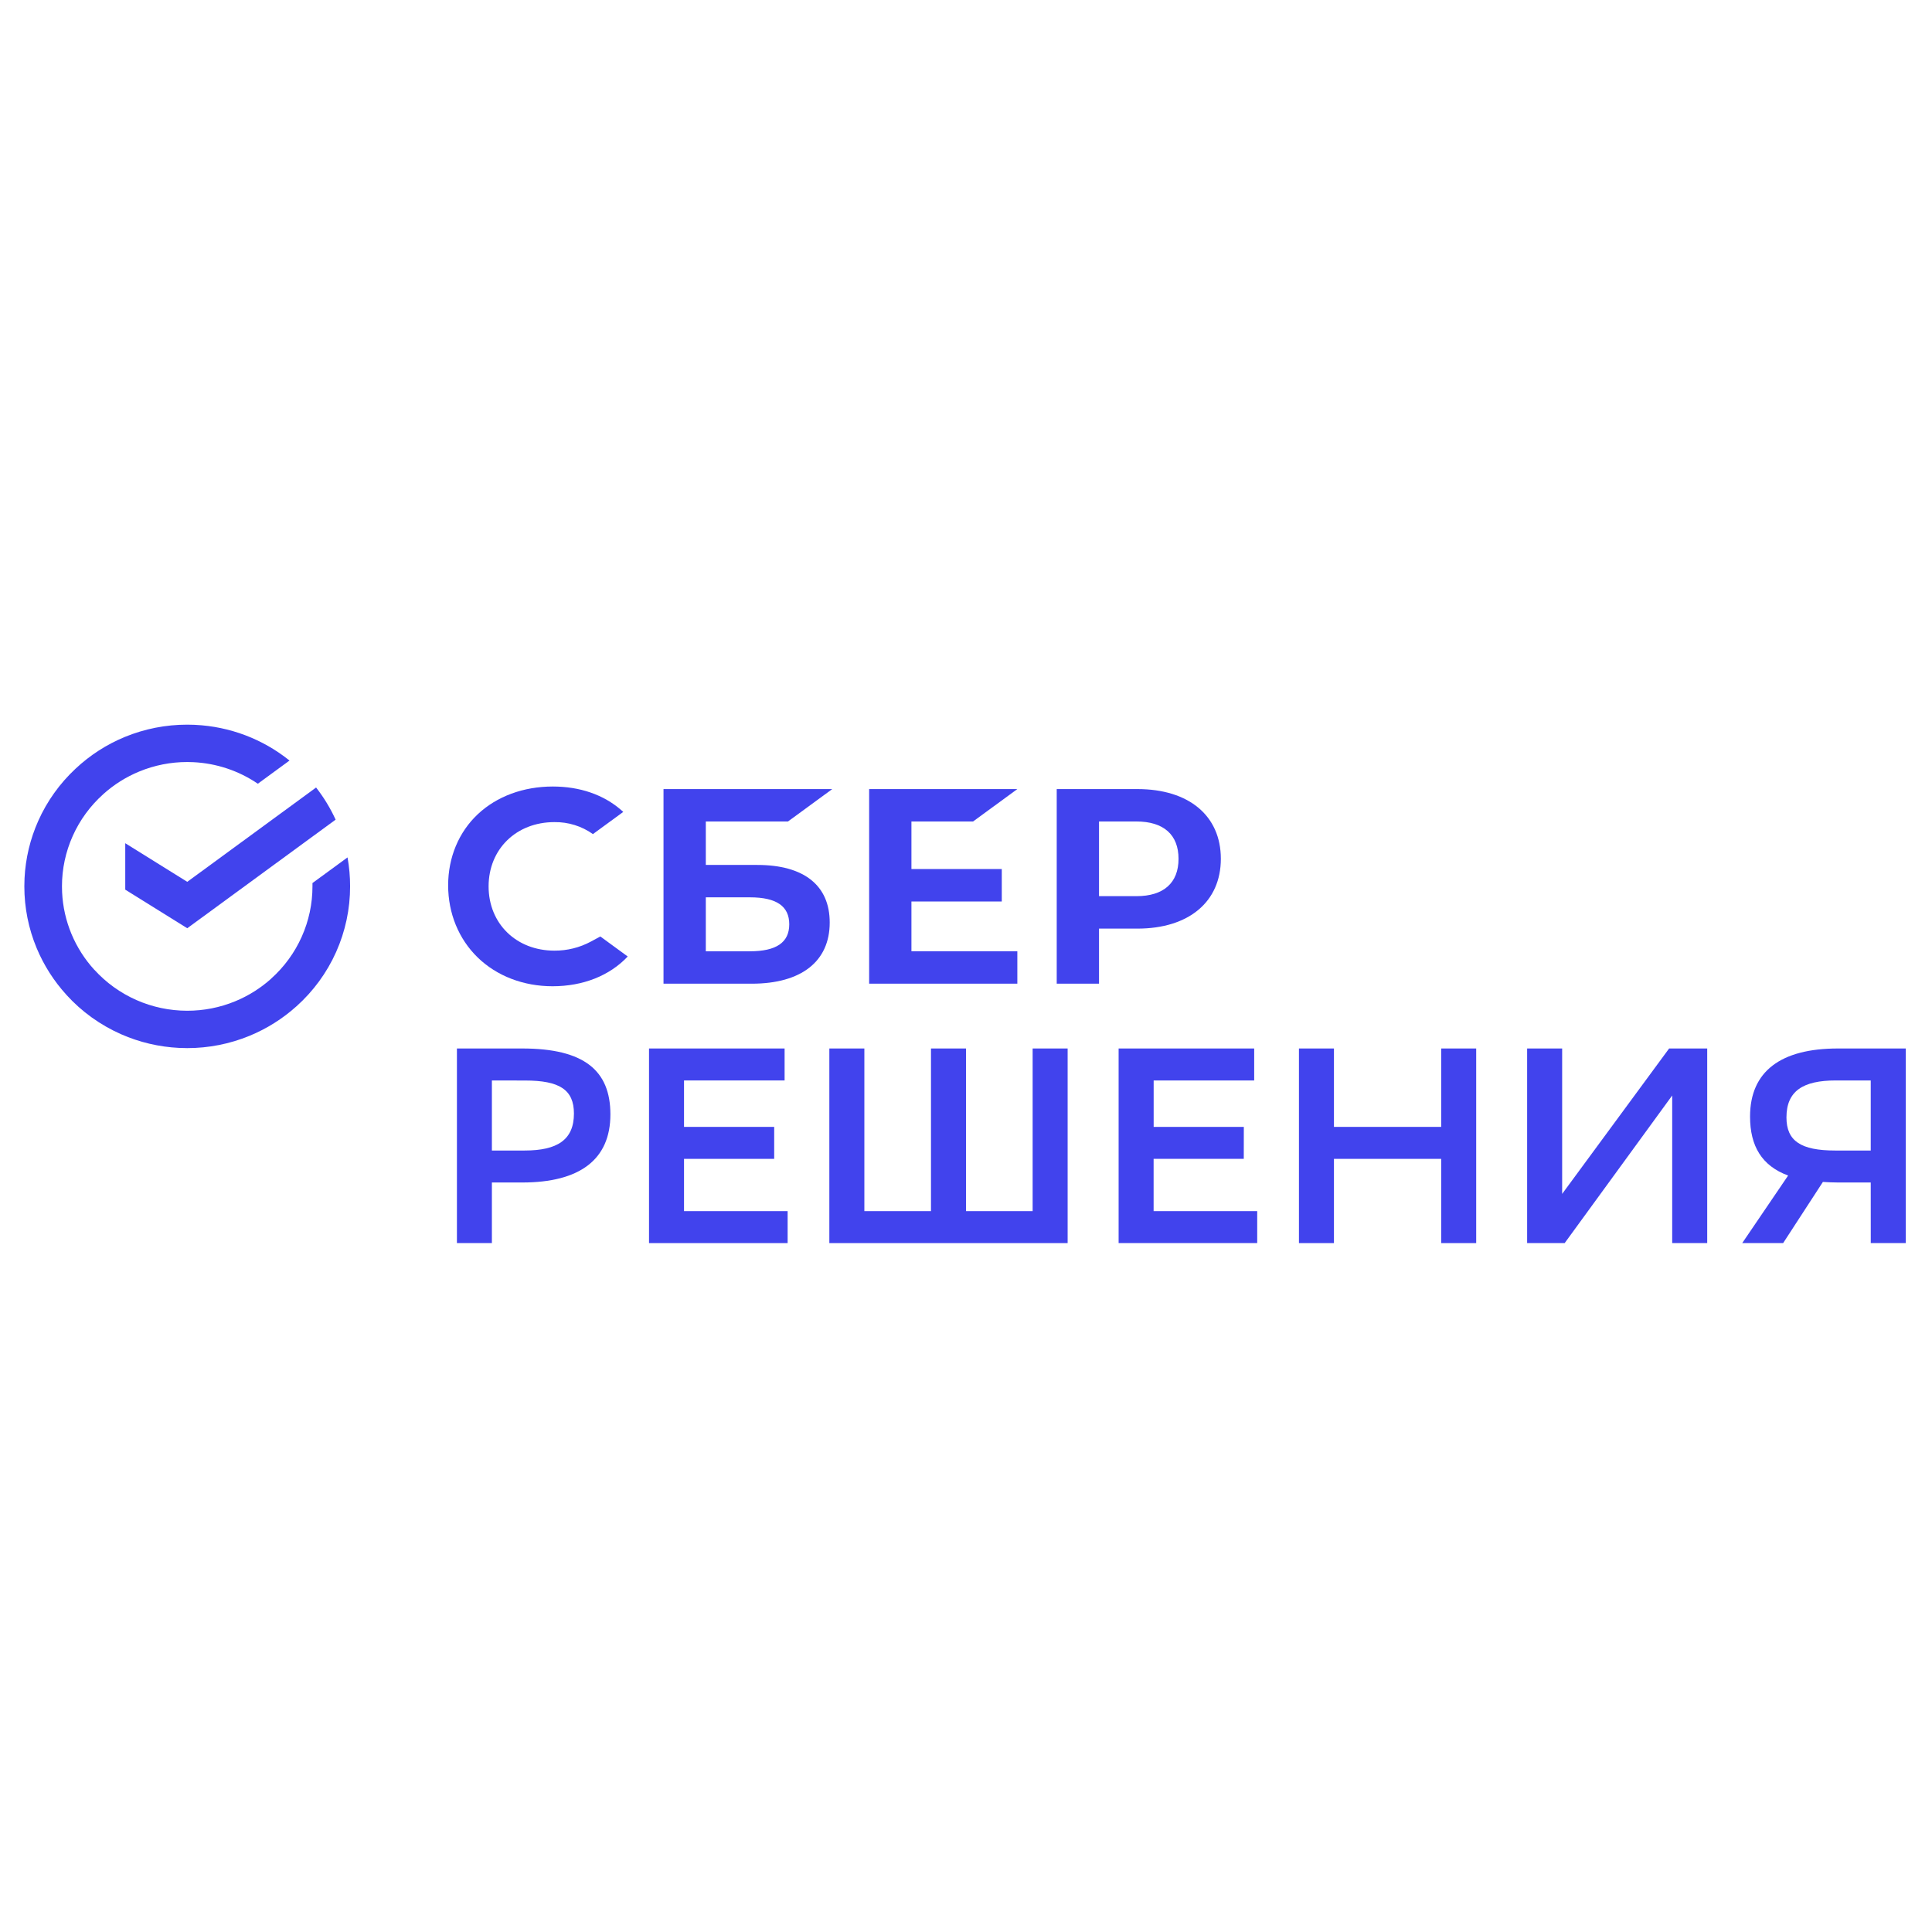 <svg width="120" height="120" viewBox="0 0 120 120" fill="none" xmlns="http://www.w3.org/2000/svg"><path d="M30.552 73.447V77.211H28.38V65.123H32.432C36.276 65.123 37.913 66.488 37.913 69.216C37.913 72.031 36 73.447 32.432 73.447H30.552ZM30.552 67.109V71.461H32.587C34.605 71.461 35.648 70.805 35.648 69.164C35.648 67.68 34.744 67.113 32.622 67.113L30.552 67.109Z" fill="#4143ED"/><path d="M48.086 71.979H42.486V75.226H48.921V77.211H40.312V65.123H48.733V67.109H42.486V69.993H48.086V71.979Z" fill="#4143ED"/><path d="M60 75.226H64.139V65.123H66.313V77.211H51.512V65.123H53.687V75.226H57.825V65.123H60V75.226Z" fill="#4143ED"/><path d="M77.253 71.979H71.653V75.226H78.088V77.211H69.479V65.123H77.9V67.109H71.656V69.993H77.256L77.253 71.979Z" fill="#4143ED"/><path d="M89.515 71.979H82.854V77.211H80.68V65.123H82.854V69.993H89.515V65.123H91.689V77.211H89.515V71.979Z" fill="#4143ED"/><path d="M97.028 74.155L103.672 65.123H106.038V77.211H103.863V68.042L97.184 77.211H94.853V65.123H97.028V74.155Z" fill="#4143ED"/><path d="M116.195 73.447H114.178C113.83 73.447 113.517 73.43 113.224 73.412L110.754 77.211H108.212L111.064 73.015C109.429 72.411 108.699 71.185 108.699 69.354C108.699 66.54 110.612 65.123 114.16 65.123H118.37V77.211H116.197L116.195 73.447ZM113.986 71.461H116.195V67.109H114.021C111.985 67.109 110.96 67.766 110.96 69.406C110.96 70.874 111.864 71.461 113.986 71.461Z" fill="#4143ED"/><path d="M60.438 51.024L63.189 49.011H53.984V61.099H63.189V59.086H56.611V55.992H62.222V53.979H56.611V51.024H60.438Z" fill="#4143ED"/><path d="M47.036 53.723H43.839V51.024H48.942L51.693 49.011H41.212V61.099H46.693C49.77 61.099 51.535 59.715 51.535 57.302C51.538 54.996 49.936 53.723 47.036 53.723ZM46.578 59.087H43.839V55.735H46.578C48.246 55.735 49.022 56.296 49.022 57.41C49.022 58.55 48.2 59.086 46.578 59.086V59.087Z" fill="#4143ED"/><path d="M70.647 49.011H65.635V61.099H68.262V57.678H70.645C73.843 57.678 75.829 56.008 75.829 53.34C75.829 50.671 73.848 49.011 70.647 49.011ZM70.59 55.662H68.262V51.024H70.591C72.275 51.024 73.201 51.847 73.201 53.343C73.201 54.838 72.274 55.662 70.591 55.662H70.59Z" fill="#4143ED"/><path d="M36.703 58.482C36.007 58.857 35.227 59.051 34.435 59.046C32.066 59.046 30.348 57.367 30.348 55.055C30.348 52.742 32.066 51.063 34.435 51.063C35.292 51.051 36.131 51.311 36.828 51.807L38.713 50.428L38.588 50.319C37.488 49.36 36.018 48.852 34.337 48.852C32.51 48.852 30.86 49.462 29.678 50.571C28.497 51.68 27.835 53.253 27.835 54.989C27.835 56.724 28.488 58.322 29.671 59.471C30.855 60.62 32.51 61.258 34.32 61.258C36.214 61.258 37.867 60.602 38.988 59.41L37.289 58.166L36.703 58.482Z" fill="#4143ED"/><path d="M19.633 48.914C20.114 49.531 20.521 50.2 20.846 50.91L11.631 57.655L7.78 55.258V52.374L11.631 54.772L19.633 48.914Z" fill="#4143ED"/><path d="M12.06 45.019L12.134 45.023C14.267 45.126 16.316 45.899 17.982 47.239L16.015 48.679C14.827 47.87 13.438 47.408 12.004 47.34C11.881 47.334 11.758 47.331 11.634 47.331C11.632 47.331 11.63 47.331 11.628 47.331C10.607 47.33 9.595 47.53 8.651 47.919C7.828 48.258 7.07 48.735 6.411 49.329L6.412 49.33C5.605 50.053 4.959 50.936 4.518 51.922C4.076 52.908 3.848 53.975 3.849 55.054L3.858 55.434C3.901 56.319 4.098 57.192 4.44 58.012C4.782 58.83 5.262 59.582 5.859 60.236L5.862 60.235C6.59 61.036 7.48 61.676 8.474 62.115C9.467 62.553 10.542 62.779 11.629 62.779C12.65 62.78 13.661 62.581 14.604 62.193C15.429 61.854 16.188 61.376 16.848 60.782L16.846 60.78C17.653 60.057 18.298 59.173 18.739 58.187C19.181 57.201 19.409 56.133 19.408 55.054V54.848L21.586 53.255C21.693 53.849 21.746 54.451 21.745 55.054C21.747 56.458 21.451 57.846 20.878 59.129C20.305 60.413 19.465 61.562 18.416 62.502L18.415 62.502C17.557 63.274 16.571 63.895 15.499 64.336C14.272 64.841 12.957 65.101 11.629 65.1C11.459 65.1 11.29 65.095 11.123 65.087C9.883 65.027 8.662 64.74 7.524 64.239C6.232 63.669 5.074 62.837 4.127 61.794L4.128 61.792C3.35 60.941 2.725 59.961 2.28 58.897C1.772 57.679 1.511 56.373 1.512 55.054C1.512 54.886 1.516 54.719 1.524 54.553C1.585 53.321 1.874 52.109 2.379 50.979C2.924 49.759 3.712 48.661 4.69 47.748C5.583 46.91 6.62 46.239 7.756 45.772C8.983 45.267 10.299 45.009 11.627 45.01H11.637C11.778 45.01 11.919 45.013 12.06 45.019Z" fill="#4143ED"/></svg>